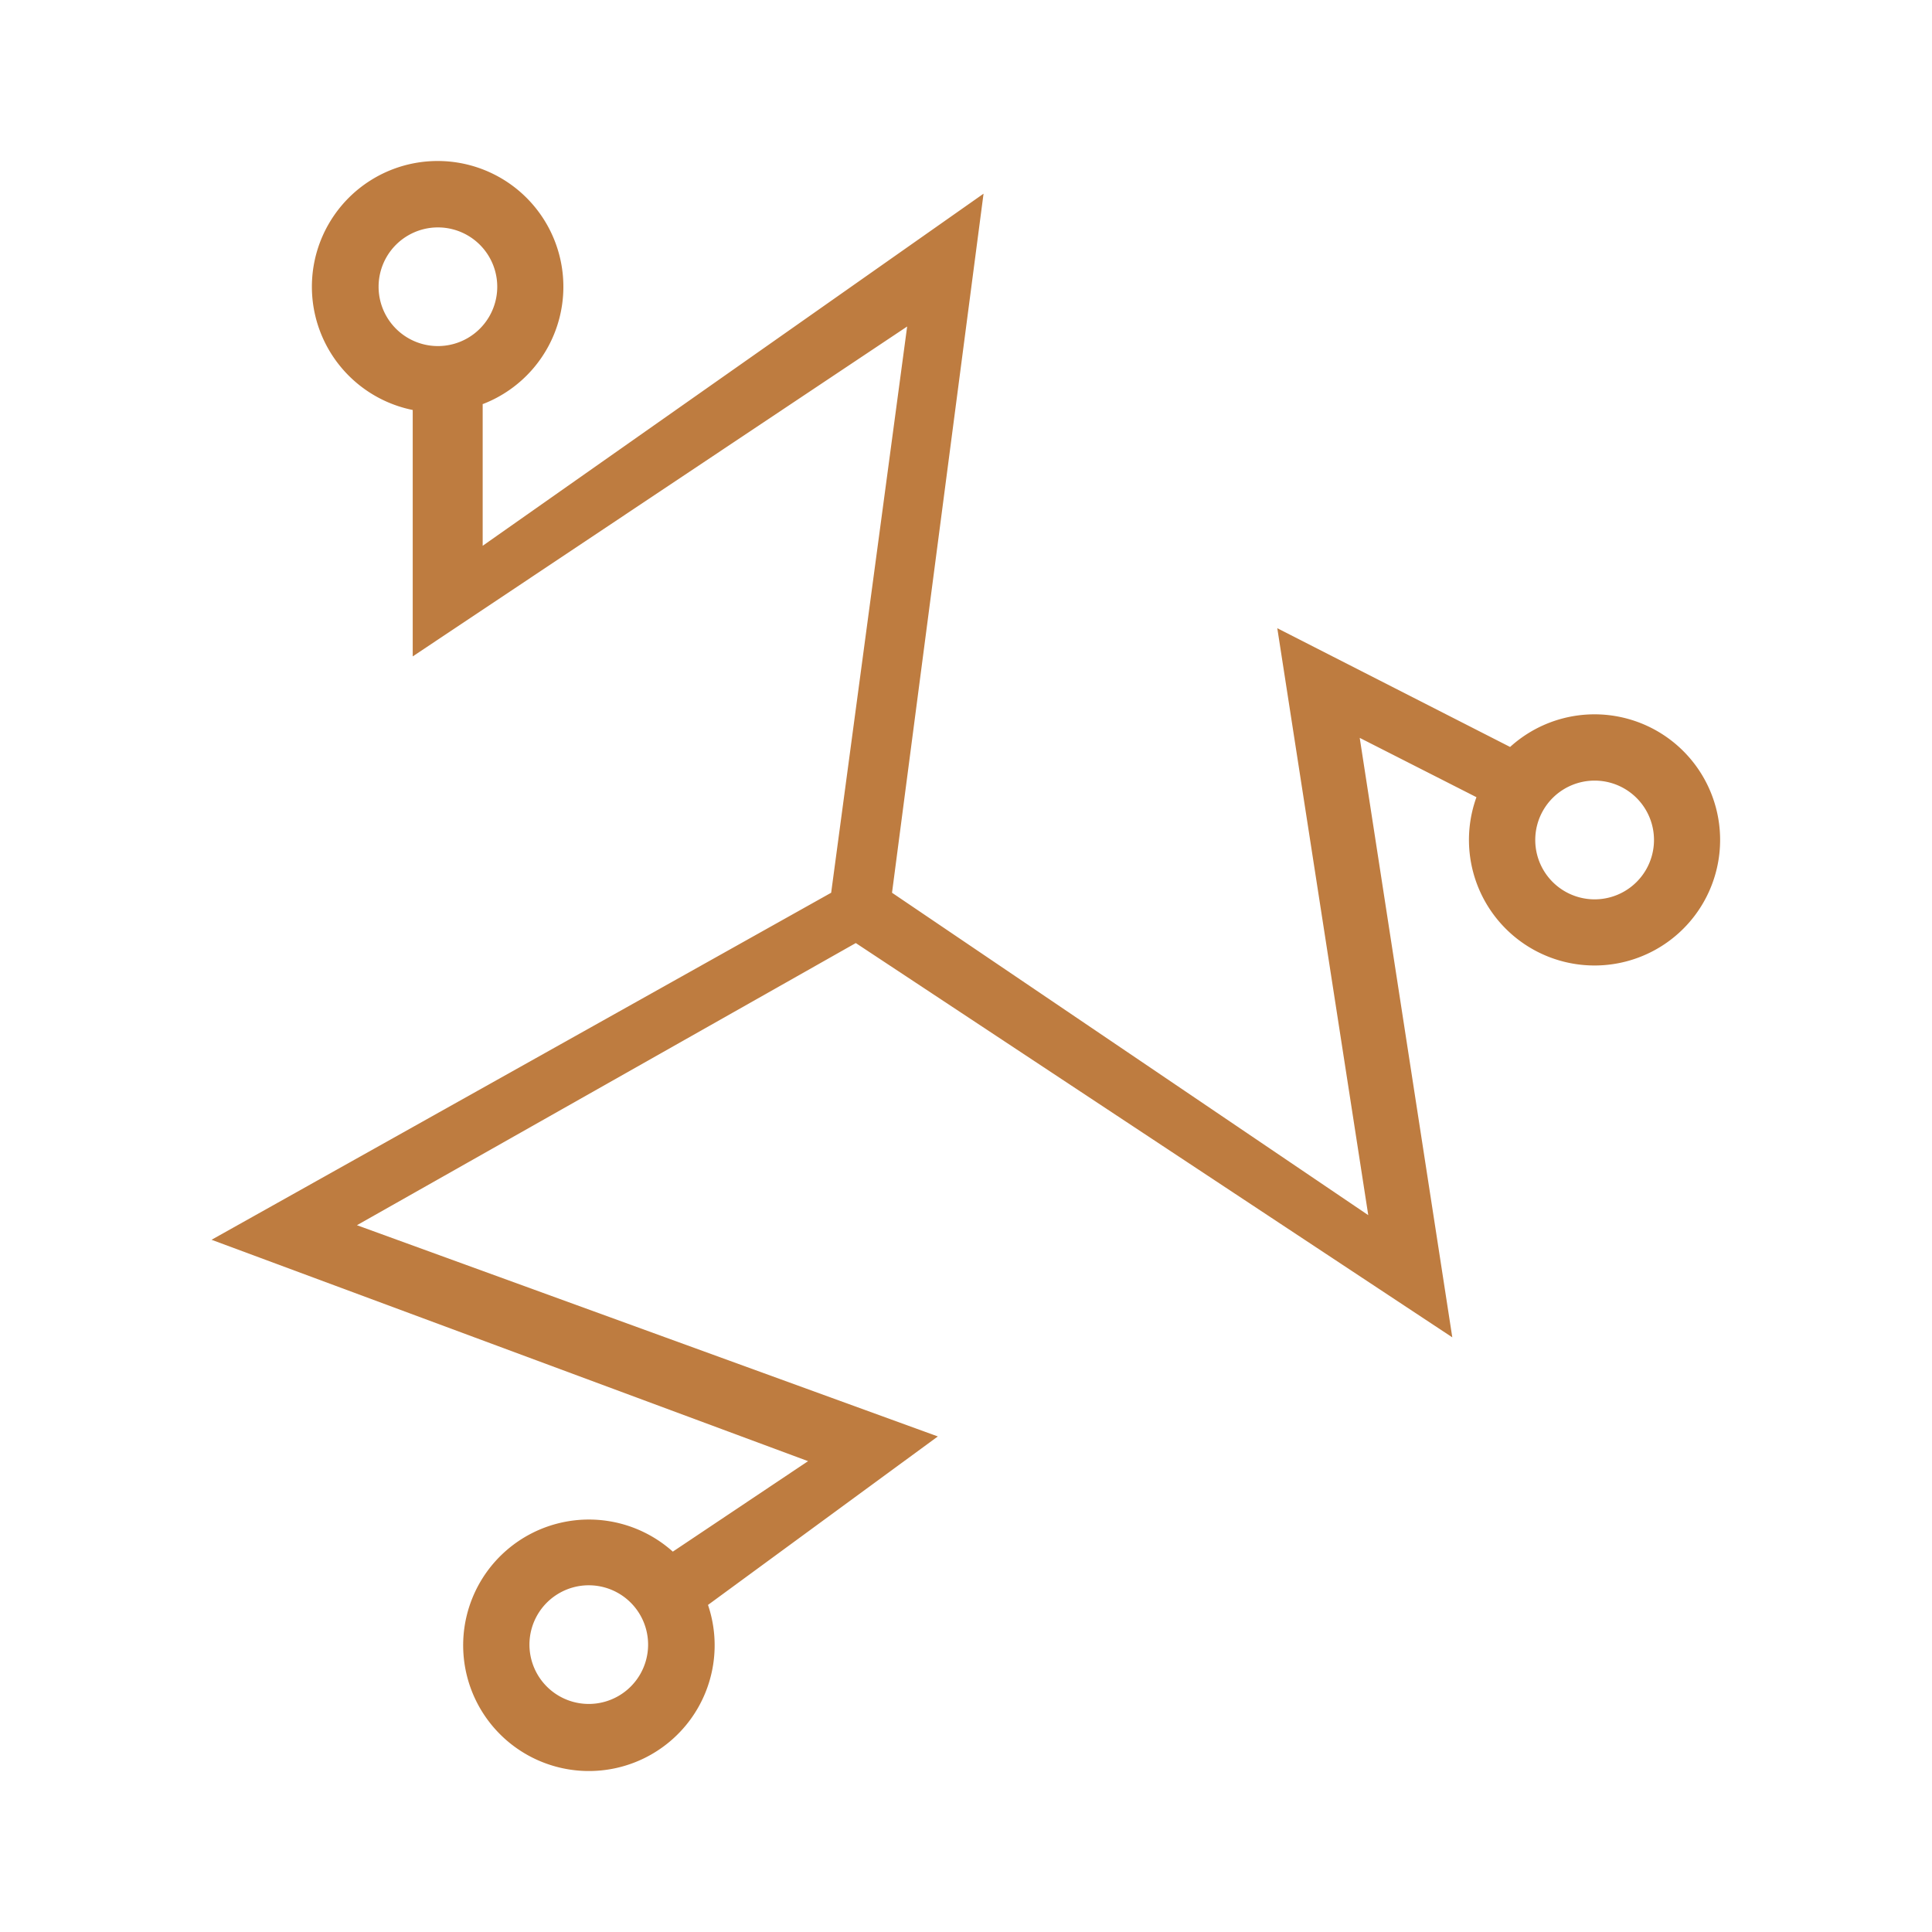 <svg xmlns="http://www.w3.org/2000/svg" xmlns:xlink="http://www.w3.org/1999/xlink" width="24" height="24" viewBox="0 0 24 24"><path fill="#BE7C40" fill-rule="evenodd" d="M6.002 5.018a1.562 1.562 0 1 0-.875.075v3.061l6.142-4.098l-.944 7.034l-7.697 4.311l7.41 2.75l-1.68 1.124a1.562 1.562 0 1 0 .437.662l2.855-2.093l-7.216-2.624l6.197-3.505l7.41 4.898l-1.15-7.447l1.45.737a1.56 1.56 0 1 0 .418-.624l-2.892-1.475l1.13 7.291l-5.916-4.005l1.137-8.684L5.996 6.78V5.018zm.175-1.456a.737.737 0 1 1-1.474 0a.737.737 0 0 1 1.474 0m13.632 7.61a.737.737 0 1 0 0-1.475a.737.737 0 0 0 0 1.475M8.051 20.43a.737.737 0 1 1-1.474 0a.737.737 0 0 1 1.474 0" clip-rule="evenodd"/></svg>